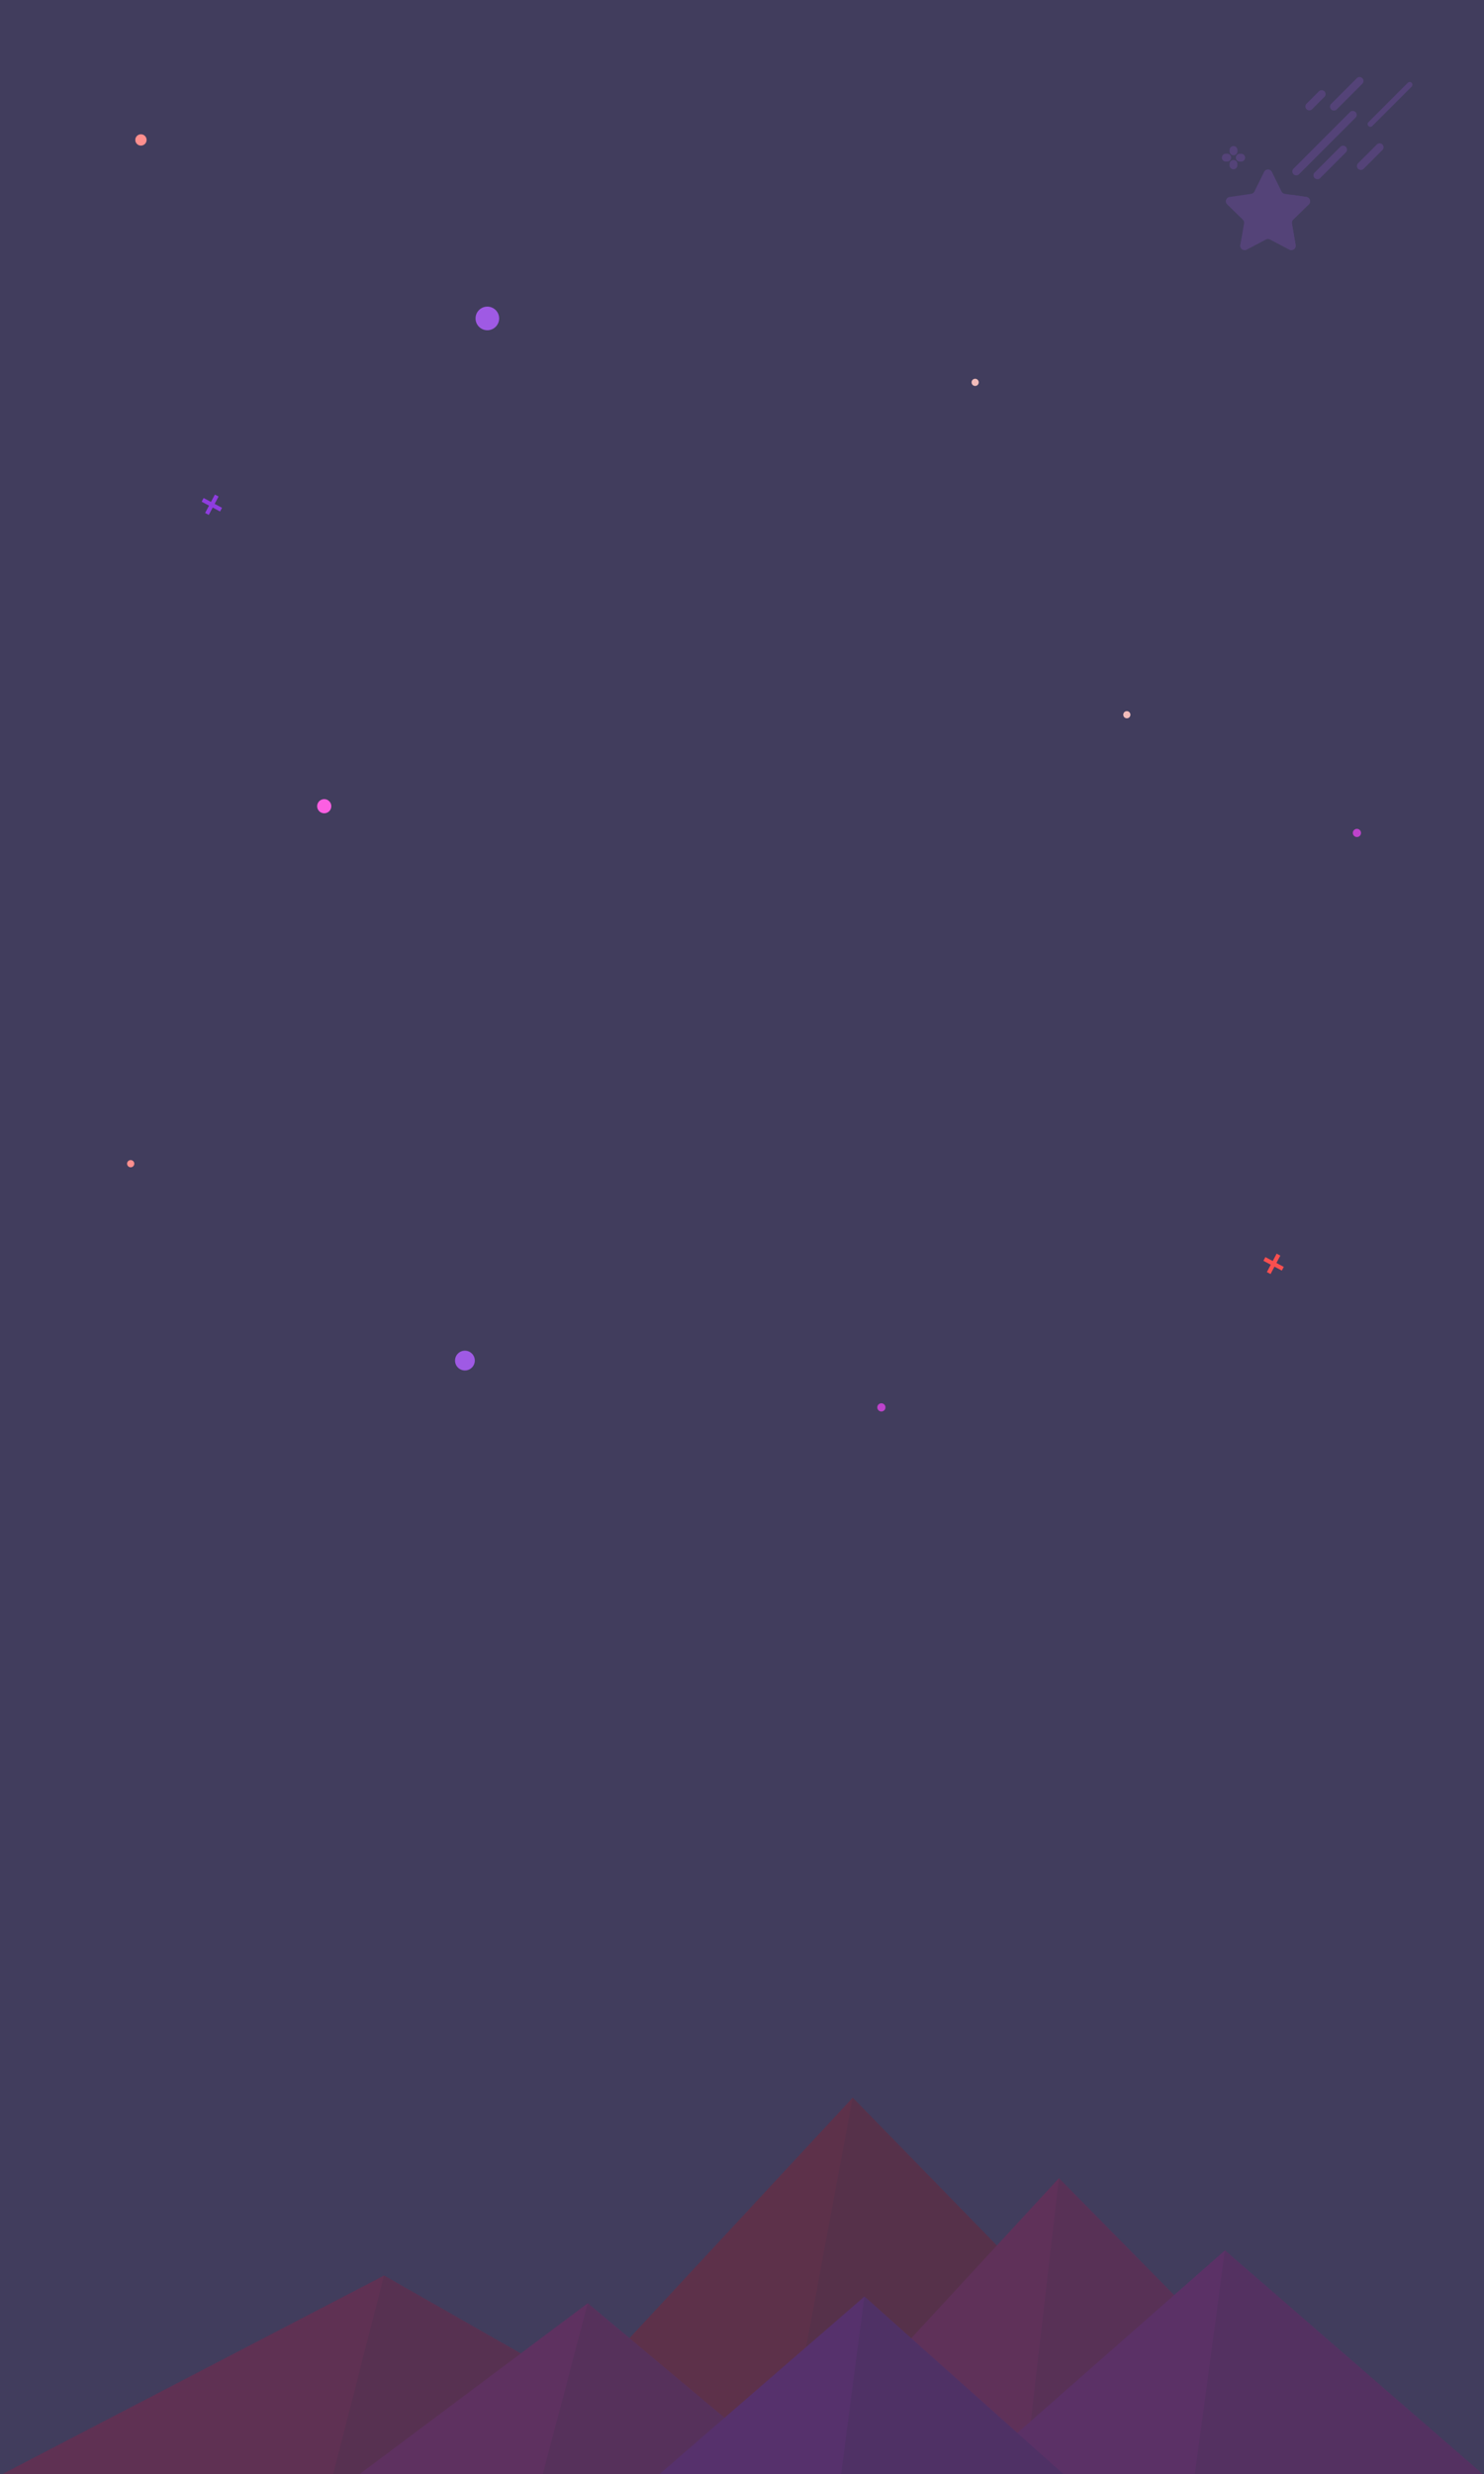 <svg xmlns="http://www.w3.org/2000/svg" xmlns:xlink="http://www.w3.org/1999/xlink" width="362" height="603" viewBox="0 0 362 603">
  <defs>
    <style>
      .cls-1 {
        clip-path: url(#clip-Background);
      }

      .cls-2 {
        opacity: 0.2;
      }

      .cls-3 {
        fill: #c00;
      }

      .cls-4 {
        fill: #a00;
      }

      .cls-5 {
        fill: #d6002b;
      }

      .cls-6 {
        fill: #b10022;
      }

      .cls-7 {
        fill: #d9004b;
      }

      .cls-8 {
        fill: #b2003d;
      }

      .cls-9 {
        fill: #d3006c;
      }

      .cls-10 {
        fill: #ac0057;
      }

      .cls-11 {
        fill: #c4008c;
      }

      .cls-12 {
        fill: #9e0071;
      }

      .cls-13 {
        fill: #a0a;
      }

      .cls-14 {
        fill: #808;
      }

      .cls-15 {
        fill: #bd43cb;
      }

      .cls-16 {
        fill: #9f5ae4;
      }

      .cls-17 {
        fill: #f2bcba;
      }

      .cls-18 {
        fill: #fc5fe2;
      }

      .cls-19 {
        fill: #ff8f8e;
      }

      .cls-20 {
        fill: #8e3ddf;
      }

      .cls-20, .cls-21 {
        fill-rule: evenodd;
      }

      .cls-21 {
        fill: #f94f4f;
      }

      .cls-22 {
        fill: #413d5d;
      }
    </style>
    <clipPath id="clip-Background">
      <rect width="362" height="603"/>
    </clipPath>
  </defs>
  <g id="Background" class="cls-1">
    <rect class="cls-22" width="362" height="603"/>
    <g id="Group_2002" data-name="Group 2002" class="cls-2" transform="translate(4412 4358.099)">
      <path id="Path_1594" data-name="Path 1594" class="cls-3" d="M624.489,450,539,542.034H714.273Z" transform="translate(-4828.493 -4296.867)"/>
      <path id="Path_1595" data-name="Path 1595" class="cls-4" d="M890.1,450l-17.2,92.034H979.884Z" transform="translate(-5094.104 -4296.867)"/>
      <path id="Path_1596" data-name="Path 1596" class="cls-5" d="M-60,710.676,33.67,662l85.489,48.676Z" transform="translate(-4352 -4465.509)"/>
      <path id="Path_1597" data-name="Path 1597" class="cls-6" d="M337,710.676,349.476,662l85.489,48.676Z" transform="translate(-4667.806 -4465.509)"/>
      <path id="Path_1598" data-name="Path 1598" class="cls-7" d="M942.878,546l71.377,72.4H876Z" transform="translate(-5096.57 -4373.233)"/>
      <path id="Path_1599" data-name="Path 1599" class="cls-8" d="M1170.385,546l71.377,72.4H1162Z" transform="translate(-5324.077 -4373.233)"/>
      <path id="Path_1600" data-name="Path 1600" class="cls-9" d="M423.038,695l50.107,41.927H367Z" transform="translate(-4691.67 -4491.76)"/>
      <path id="Path_1601" data-name="Path 1601" class="cls-10" d="M587,736.926,598.044,695l50.107,41.927Z" transform="translate(-4866.676 -4491.76)"/>
      <path id="Path_1602" data-name="Path 1602" class="cls-11" d="M1221.575,686.811,1158.378,632,1096,686.811Z" transform="translate(-5271.576 -4441.645)"/>
      <path id="Path_1603" data-name="Path 1603" class="cls-12" d="M1435.559,686.811,1372.363,632,1365,686.811Z" transform="translate(-5485.559 -4441.645)"/>
      <path id="Path_1604" data-name="Path 1604" class="cls-13" d="M824.192,730.563,775.312,687,725,730.563Z" transform="translate(-4976.452 -4485.396)"/>
      <path id="Path_1605" data-name="Path 1605" class="cls-14" d="M943,730.563h54.607L948.726,687Z" transform="translate(-5149.867 -4485.396)"/>
    </g>
    <circle id="Ellipse_417" data-name="Ellipse 417" class="cls-15" cx="1" cy="1" r="1" transform="translate(330 202)"/>
    <circle id="Ellipse_428" data-name="Ellipse 428" class="cls-15" cx="1" cy="1" r="1" transform="translate(214 342)"/>
    <circle id="Ellipse_427" data-name="Ellipse 427" class="cls-16" cx="2.411" cy="2.411" r="2.411" transform="translate(111 329.177)"/>
    <circle id="Ellipse_421" data-name="Ellipse 421" class="cls-17" cx="0.876" cy="0.876" r="0.876" transform="translate(274 173.311)"/>
    <circle id="Ellipse_430" data-name="Ellipse 430" class="cls-17" cx="0.876" cy="0.876" r="0.876" transform="translate(237 92.311)"/>
    <circle id="Ellipse_422" data-name="Ellipse 422" class="cls-18" cx="1.727" cy="1.727" r="1.727" transform="translate(77.364 194.758)"/>
    <circle id="Ellipse_423" data-name="Ellipse 423" class="cls-16" cx="2.879" cy="2.879" r="2.879" transform="translate(116 74.728)"/>
    <circle id="Ellipse_425" data-name="Ellipse 425" class="cls-19" cx="0.879" cy="0.879" r="0.879" transform="translate(31 282.728)"/>
    <circle id="Ellipse_424" data-name="Ellipse 424" class="cls-19" cx="1.379" cy="1.379" r="1.379" transform="translate(33 32.728)"/>
    <path id="Path_1607" data-name="Path 1607" class="cls-20" d="M3.05,2.033V0H2.033V2.033H0V3.05H2.033V5.084H3.05V3.05H5.084V2.033Z" transform="translate(50.625 119.579) rotate(28)"/>
    <g id="Group_2003" data-name="Group 2003" class="cls-2" transform="translate(4739.064 3753.041)">
      <path id="Path_1608" data-name="Path 1608" class="cls-16" d="M24.034,347.939a1.057,1.057,0,0,0-.3.938l.9,5.246a1.059,1.059,0,0,1-1.537,1.116l-4.71-2.477a1.054,1.054,0,0,0-.986,0l-4.71,2.477a1.059,1.059,0,0,1-1.537-1.116l.132-.772.767-4.474a1.058,1.058,0,0,0-.305-.937l-3.811-3.715a1.06,1.06,0,0,1,.588-1.807l5.266-.764a1.06,1.06,0,0,0,.8-.58l2.356-4.773a1.059,1.059,0,0,1,1.9,0l2.356,4.773a1.057,1.057,0,0,0,.8.58l1.628.236,3.638.528a1.06,1.06,0,0,1,.587,1.807Zm0,0" transform="translate(-4447.653 -4047.453)"/>
      <path id="Path_1609" data-name="Path 1609" class="cls-16" d="M48.5,390.855a1.057,1.057,0,0,0-.3.937l.9,5.246a1.059,1.059,0,0,1-1.537,1.116l-4.71-2.477a1.054,1.054,0,0,0-.986,0l-4.71,2.477a1.059,1.059,0,0,1-1.537-1.116l.132-.772C44,392.745,47.075,388.341,48.081,384.8l3.638.528a1.06,1.06,0,0,1,.586,1.807Zm0,0" transform="translate(-4472.115 -4090.369)"/>
      <path id="Path_1615" data-name="Path 1615" class="cls-16" d="M137.475,238.095a.958.958,0,0,1-.677-1.635l13.786-13.786a.958.958,0,1,1,1.355,1.355l-13.786,13.786A.954.954,0,0,1,137.475,238.095Zm0,0" transform="translate(-4560.336 -3948.396)"/>
      <path id="Path_1637" data-name="Path 1637" class="cls-16" d="M137.184,233.336a.668.668,0,0,1-.472-1.14l9.608-9.608a.668.668,0,0,1,.944.944l-9.608,9.608A.665.665,0,0,1,137.184,233.336Zm0,0" transform="translate(-4541.963 -3955.467)"/>
      <path id="Path_1616" data-name="Path 1616" class="cls-16" d="M178.494,297.908a.958.958,0,0,1-.677-1.635l6.257-6.257a.958.958,0,1,1,1.355,1.355l-6.257,6.257A.957.957,0,0,1,178.494,297.908Zm0,0" transform="translate(-4596.193 -4007.263)"/>
      <path id="Path_1636" data-name="Path 1636" class="cls-16" d="M178.494,297.908a.958.958,0,0,1-.677-1.635l6.257-6.257a.958.958,0,1,1,1.355,1.355l-6.257,6.257A.957.957,0,0,1,178.494,297.908Zm0,0" transform="translate(-4592.167 -4024.001)"/>
      <path id="Path_1618" data-name="Path 1618" class="cls-16" d="M274.7,334.592a.958.958,0,0,1-.677-1.635l4.576-4.576a.958.958,0,0,1,1.355,1.355l-4.576,4.576A.956.956,0,0,1,274.7,334.592Zm0,0" transform="translate(-4681.801 -4046.212)"/>
      <path id="Path_1619" data-name="Path 1619" class="cls-16" d="M162.764,187.008a.958.958,0,0,1-.677-1.635l3.025-3.025a.958.958,0,0,1,1.354,1.355l-3.025,3.025A.955.955,0,0,1,162.764,187.008Zm0,0" transform="translate(-4582.443 -3913.145)"/>
      <path id="Path_1632" data-name="Path 1632" class="cls-16" d="M15.84,292.656h0a.957.957,0,0,1-.953-.963v-.334a.958.958,0,1,1,1.916.009v.334A.958.958,0,0,1,15.84,292.656Zm0,0" transform="translate(-4454.01 -4007.849)"/>
      <path id="Path_1633" data-name="Path 1633" class="cls-16" d="M15.755,319.691h0a.958.958,0,0,1-.954-.963v-.334a.958.958,0,0,1,1.916.009v.334A.958.958,0,0,1,15.755,319.691Zm0,0" transform="translate(-4453.935 -4031.482)"/>
      <path id="Path_1634" data-name="Path 1634" class="cls-16" d="M28.327,307.2h-.339A.958.958,0,0,1,28,305.284l.334,0a.958.958,0,0,1,0,1.916Zm0,0" transform="translate(-4464.633 -4020.855)"/>
      <path id="Path_1635" data-name="Path 1635" class="cls-16" d="M1.292,307.121H.954A.958.958,0,1,1,.962,305.2H1.3a.958.958,0,0,1,0,1.916Zm0,0" transform="translate(-4441 -4020.785)"/>
    </g>
    <path id="Path_1638" data-name="Path 1638" class="cls-21" d="M3.05,2.033V0H2.033V2.033H0V3.05H2.033V5.084H3.05V3.05H5.084V2.033Z" transform="translate(309.625 304.579) rotate(28)"/>
  </g>
</svg>
